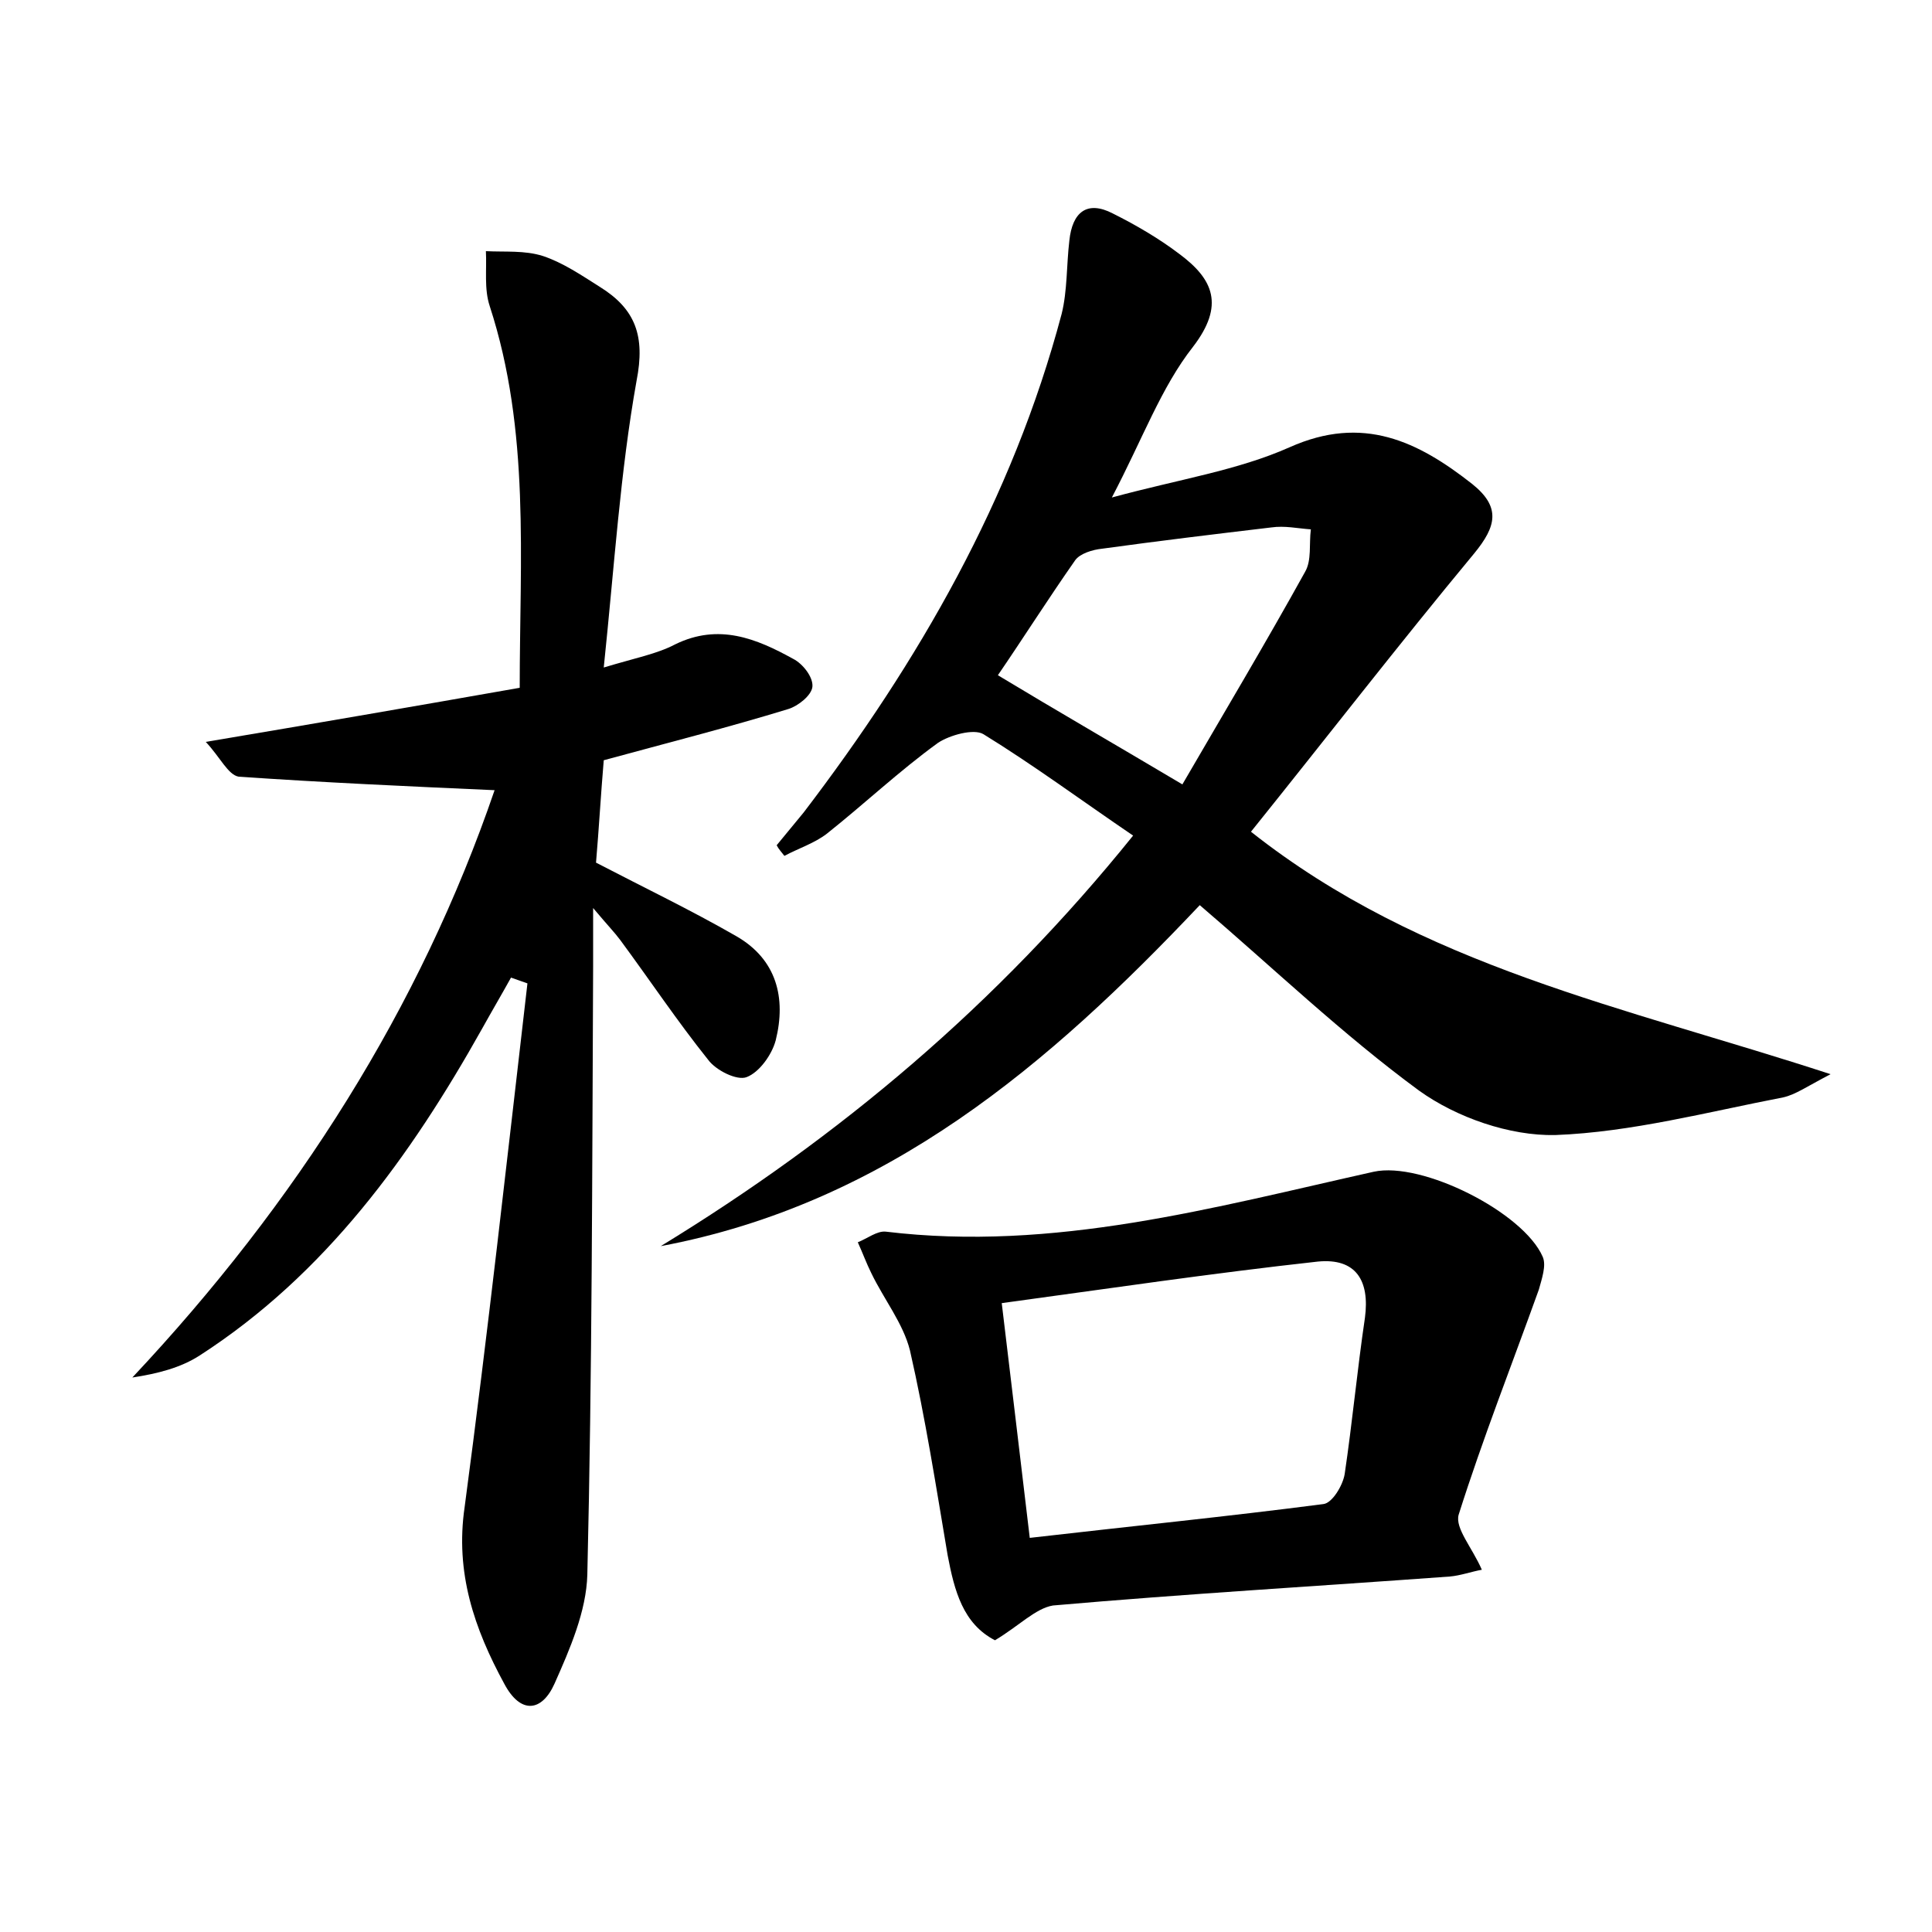 <?xml version="1.0" encoding="utf-8"?>
<!-- Generator: Adobe Illustrator 22.0.0, SVG Export Plug-In . SVG Version: 6.00 Build 0)  -->
<svg version="1.1" id="图层_1" xmlns="http://www.w3.org/2000/svg" xmlns:xlink="http://www.w3.org/1999/xlink" x="0px" y="0px"
	 viewBox="0 0 200 200" style="enable-background:new 0 0 200 200;" xml:space="preserve">
<style type="text/css">
	.st0{fill:#FFFFFF;}
</style>
<g>
	
	<path d="M124.2,93.7c-15.6,16.5-32.4,30.9-55.8,35.3c18.5-11.3,34.8-25,48.9-42.5c-5.3-3.6-10.3-7.3-15.5-10.5
		c-1-0.6-3.5,0.1-4.7,0.9c-4,2.9-7.6,6.3-11.5,9.4c-1.3,1-2.9,1.5-4.4,2.3c-0.3-0.4-0.6-0.7-0.8-1.1c0.9-1.1,1.9-2.3,2.8-3.4
		c11.9-15.6,21.6-32.4,26.7-51.6c0.6-2.4,0.5-5.1,0.8-7.6c0.3-2.9,1.8-4.2,4.5-2.8c2.4,1.2,4.8,2.6,6.9,4.2c3.5,2.6,4.7,5.3,1.4,9.6
		c-3.3,4.2-5.2,9.5-8.4,15.6c7-1.9,13-2.8,18.4-5.2c7.6-3.4,13.3-0.6,18.9,3.8c3,2.4,2.5,4.4,0.2,7.2c-7.8,9.4-15.3,19.1-23.1,28.8
		c17.7,14,38.6,18.1,60,25.1c-2.5,1.3-3.6,2.1-4.9,2.4c-7.8,1.5-15.7,3.6-23.6,3.9c-4.7,0.1-10.2-1.8-14.1-4.6
		C139,107.1,131.8,100.2,124.2,93.7z M122.4,81.2c4.3-7.4,8.6-14.6,12.7-22c0.7-1.2,0.4-2.9,0.6-4.4c-1.4-0.1-2.7-0.4-4.1-0.2
		c-5.9,0.7-11.7,1.4-17.5,2.2c-1,0.1-2.3,0.5-2.8,1.2c-2.8,4-5.4,8.1-8,11.9C109.6,73.7,115.5,77.1,122.4,81.2z"/>
	<path d="M21.3,76.8c11.3-1.9,21.7-3.7,32.5-5.6c0-13.4,1.1-26.6-3.1-39.5c-0.6-1.8-0.3-3.8-0.4-5.7c2,0.1,4-0.1,5.9,0.5
		c2.1,0.7,4,2,5.9,3.2c3.7,2.3,4.7,5.1,3.8,9.7c-1.7,9.5-2.3,19.2-3.4,29.7c3.3-1,5.5-1.4,7.4-2.4c4.5-2.2,8.4-0.6,12.2,1.5
		c1,0.5,2.1,1.9,2,2.9c-0.1,0.9-1.5,2-2.5,2.3c-6.2,1.9-12.5,3.5-19.1,5.3c-0.3,3.5-0.5,7.1-0.8,10.6c5,2.6,9.8,4.9,14.5,7.6
		c4.2,2.4,5.2,6.4,4.1,10.8c-0.4,1.5-1.7,3.3-3,3.8c-1,0.4-3.2-0.7-4-1.8c-3.2-4-6-8.2-9.1-12.4c-0.6-0.8-1.2-1.4-2.8-3.3
		c0,2.8,0,4.4,0,6.1c-0.1,21-0.1,41.9-0.6,62.9c-0.1,3.8-1.8,7.7-3.4,11.3c-1.3,2.9-3.5,3.2-5.2,0c-3.1-5.7-5.1-11.5-4.1-18.3
		c2.4-18,4.4-36.1,6.5-54.2c-0.6-0.2-1.1-0.4-1.7-0.6c-1,1.8-2,3.5-3,5.3c-7.4,13.2-16.2,25.4-29.2,33.8c-2,1.3-4.4,1.9-7,2.3
		c17-18.1,29.8-38.3,37.5-60.8c-9-0.4-17.8-0.8-26.5-1.4C23.6,80.2,22.8,78.4,21.3,76.8z"/>
	<path d="M103,169.8c-3.3-1.7-4.2-5.1-4.9-8.8c-1.2-7.1-2.3-14.2-3.9-21.2c-0.7-2.8-2.7-5.3-4-8c-0.5-1-0.9-2.1-1.4-3.2
		c1-0.4,2-1.2,2.9-1.1c17.4,2.1,33.9-2.5,50.5-6.2c5-1.1,15.5,4.2,17.5,8.8c0.4,0.9-0.1,2.3-0.4,3.4c-2.8,7.8-5.8,15.4-8.3,23.3
		c-0.4,1.4,1.4,3.4,2.4,5.7c-1.1,0.2-2.2,0.6-3.3,0.7c-13.7,1-27.4,1.8-41.1,3C107.2,166.5,105.5,168.3,103,169.8z M106.6,159.2
		c10.4-1.2,20.4-2.2,30.4-3.5c0.9-0.1,2-1.9,2.2-3.1c0.8-5.4,1.3-10.8,2.1-16.2c0.5-3.8-0.9-6.2-4.9-5.8
		c-10.9,1.2-21.7,2.8-32.7,4.3C104.7,143.3,105.6,150.7,106.6,159.2z"/>
	
	
</g>
</svg>
